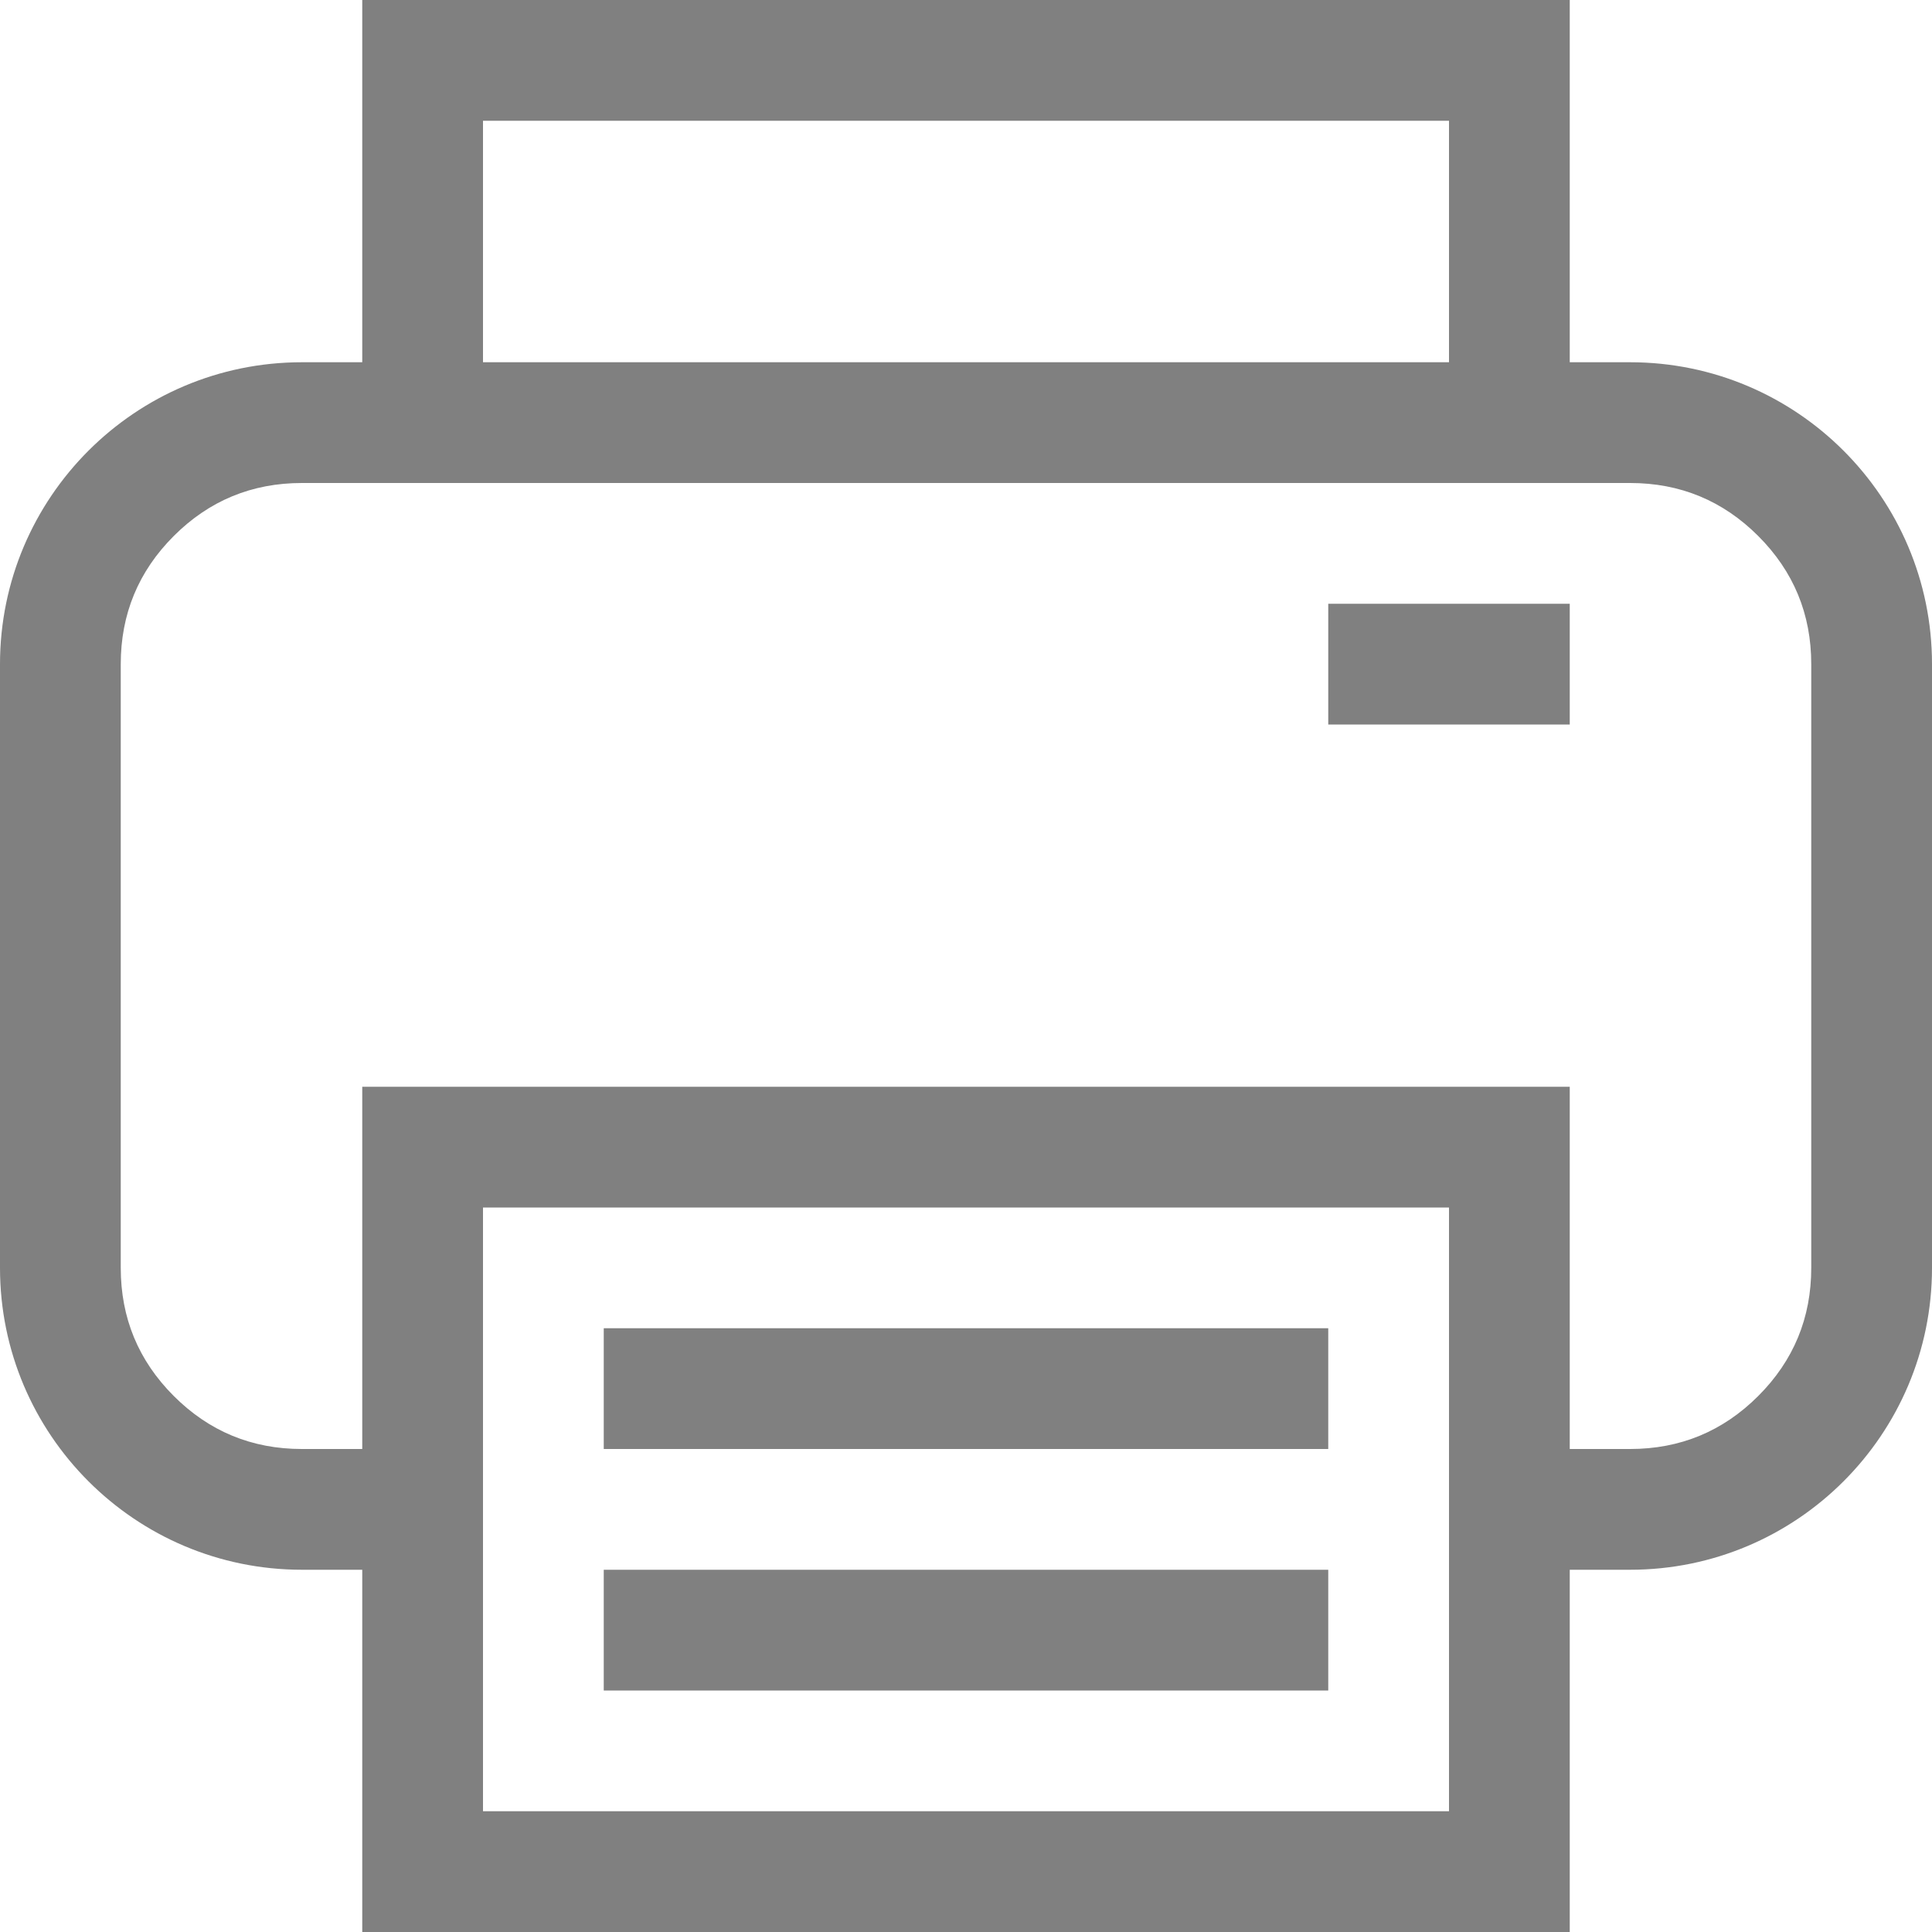 <?xml version="1.0" encoding="utf-8"?>
<svg width="16" height="16" viewBox="0 0 16 16" fill="gray" xmlns="http://www.w3.org/2000/svg">
<path d="M3 0L13 0L13 3L13.5 3C14.88 3 16 4.12 16 5.5L16 10.5C16 11.88 14.88 13 13.5 13L13 13L13 16L3 16L3 13L2.5 13C1.12 13 3.05176e-05 11.88 3.05176e-05 10.5L0 5.5C0 4.12 1.12 3 2.5 3L3 3L3 0L3 0ZM4 3L12 3L12 1L4 1L4 3L4 3ZM13 12L13.5 12C13.914 12 14.268 11.854 14.561 11.561C14.854 11.268 15 10.914 15 10.5L15 5.5C15 5.086 14.854 4.732 14.561 4.439C14.268 4.146 13.914 4 13.5 4L2.5 4C2.086 4 1.732 4.146 1.439 4.439C1.146 4.732 1 5.086 1 5.5L1 10.5C1 10.914 1.146 11.268 1.439 11.561C1.732 11.854 2.086 12 2.5 12L3 12L3 9L13 9L13 12L13 12ZM11 5L11 6L13 6L13 5L11 5L11 5ZM12 15L12 10L4 10L4 15L12 15L12 15ZM5 11L5 12L11 12L11 11L5 11L5 11ZM5 13L5 14L11 14L11 13L5 13L5 13Z" fill-rule="evenodd"/>
</svg>
